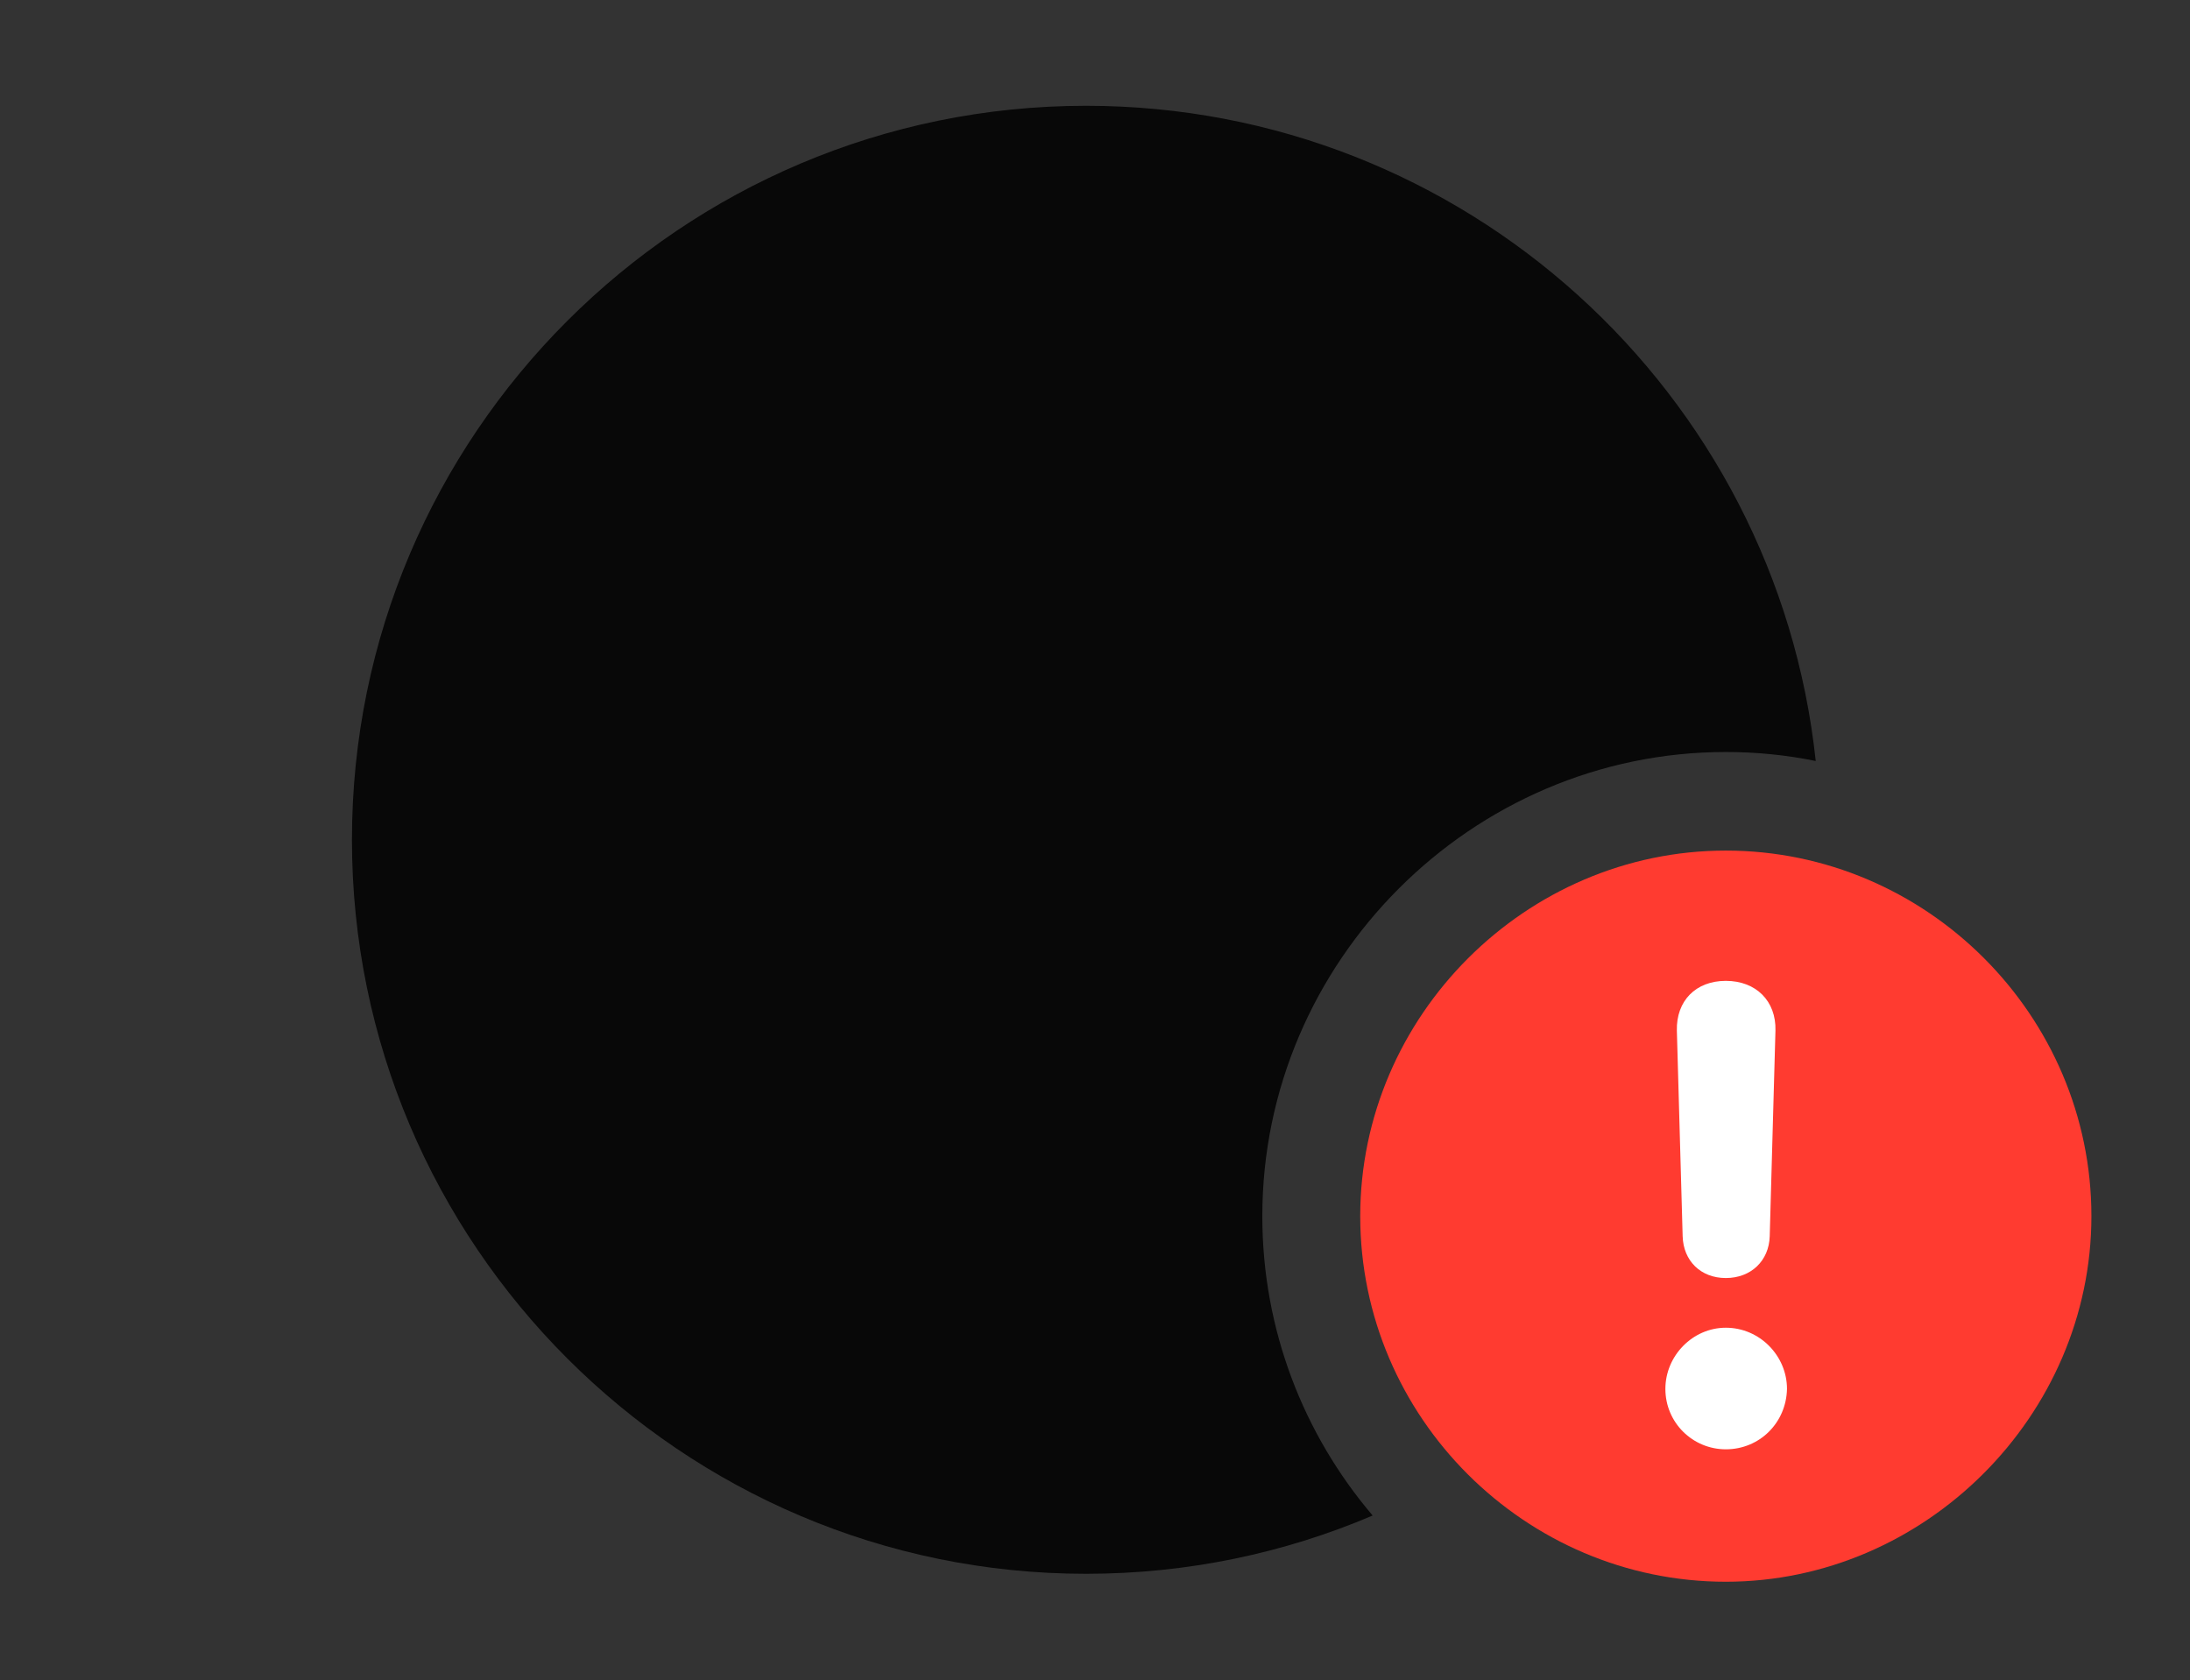 <?xml version="1.0" encoding="UTF-8"?>
<!--Generator: Apple Native CoreSVG 326-->
<!DOCTYPE svg
PUBLIC "-//W3C//DTD SVG 1.1//EN"
       "http://www.w3.org/Graphics/SVG/1.1/DTD/svg11.dtd">
<svg version="1.1" xmlns="http://www.w3.org/2000/svg" xmlns:xlink="http://www.w3.org/1999/xlink" viewBox="0 0 41.603 31.924">
 <rect x="0" y="0" width="41.603" height="31.924" fill="#333333" stroke="none"/>
 <g>
  <rect height="31.924" opacity="0" width="41.603" x="0" y="0"/>
  <path d="M34.493 14.458C33.941 14.345 33.369 14.287 32.785 14.287C27.959 14.287 23.98 18.266 23.98 23.105C23.98 25.27 24.769 27.258 26.076 28.793C24.403 29.506 22.562 29.9 20.631 29.9C12.947 29.9 6.686 23.639 6.686 15.955C6.686 8.258 12.947 2.01 20.631 2.01C27.822 2.01 33.748 7.463 34.493 14.458Z" fill="black" fill-opacity="0.85"/>
  <path d="M32.785 30.051C36.559 30.051 39.73 26.906 39.73 23.105C39.73 19.291 36.6 16.16 32.785 16.16C28.984 16.16 25.84 19.305 25.84 23.105C25.84 26.934 28.984 30.051 32.785 30.051Z" fill="#ff3b30"/>
  <path d="M32.785 27.535C32.156 27.535 31.637 27.029 31.637 26.387C31.637 25.758 32.156 25.225 32.785 25.225C33.428 25.225 33.947 25.758 33.947 26.387C33.934 27.029 33.428 27.535 32.785 27.535ZM32.785 24.281C32.307 24.281 31.979 23.953 31.965 23.488L31.855 19.578C31.842 19.018 32.211 18.635 32.785 18.635C33.359 18.635 33.742 19.018 33.728 19.578L33.619 23.488C33.605 23.953 33.264 24.281 32.785 24.281Z" fill="white"/>
 </g>
</svg>
